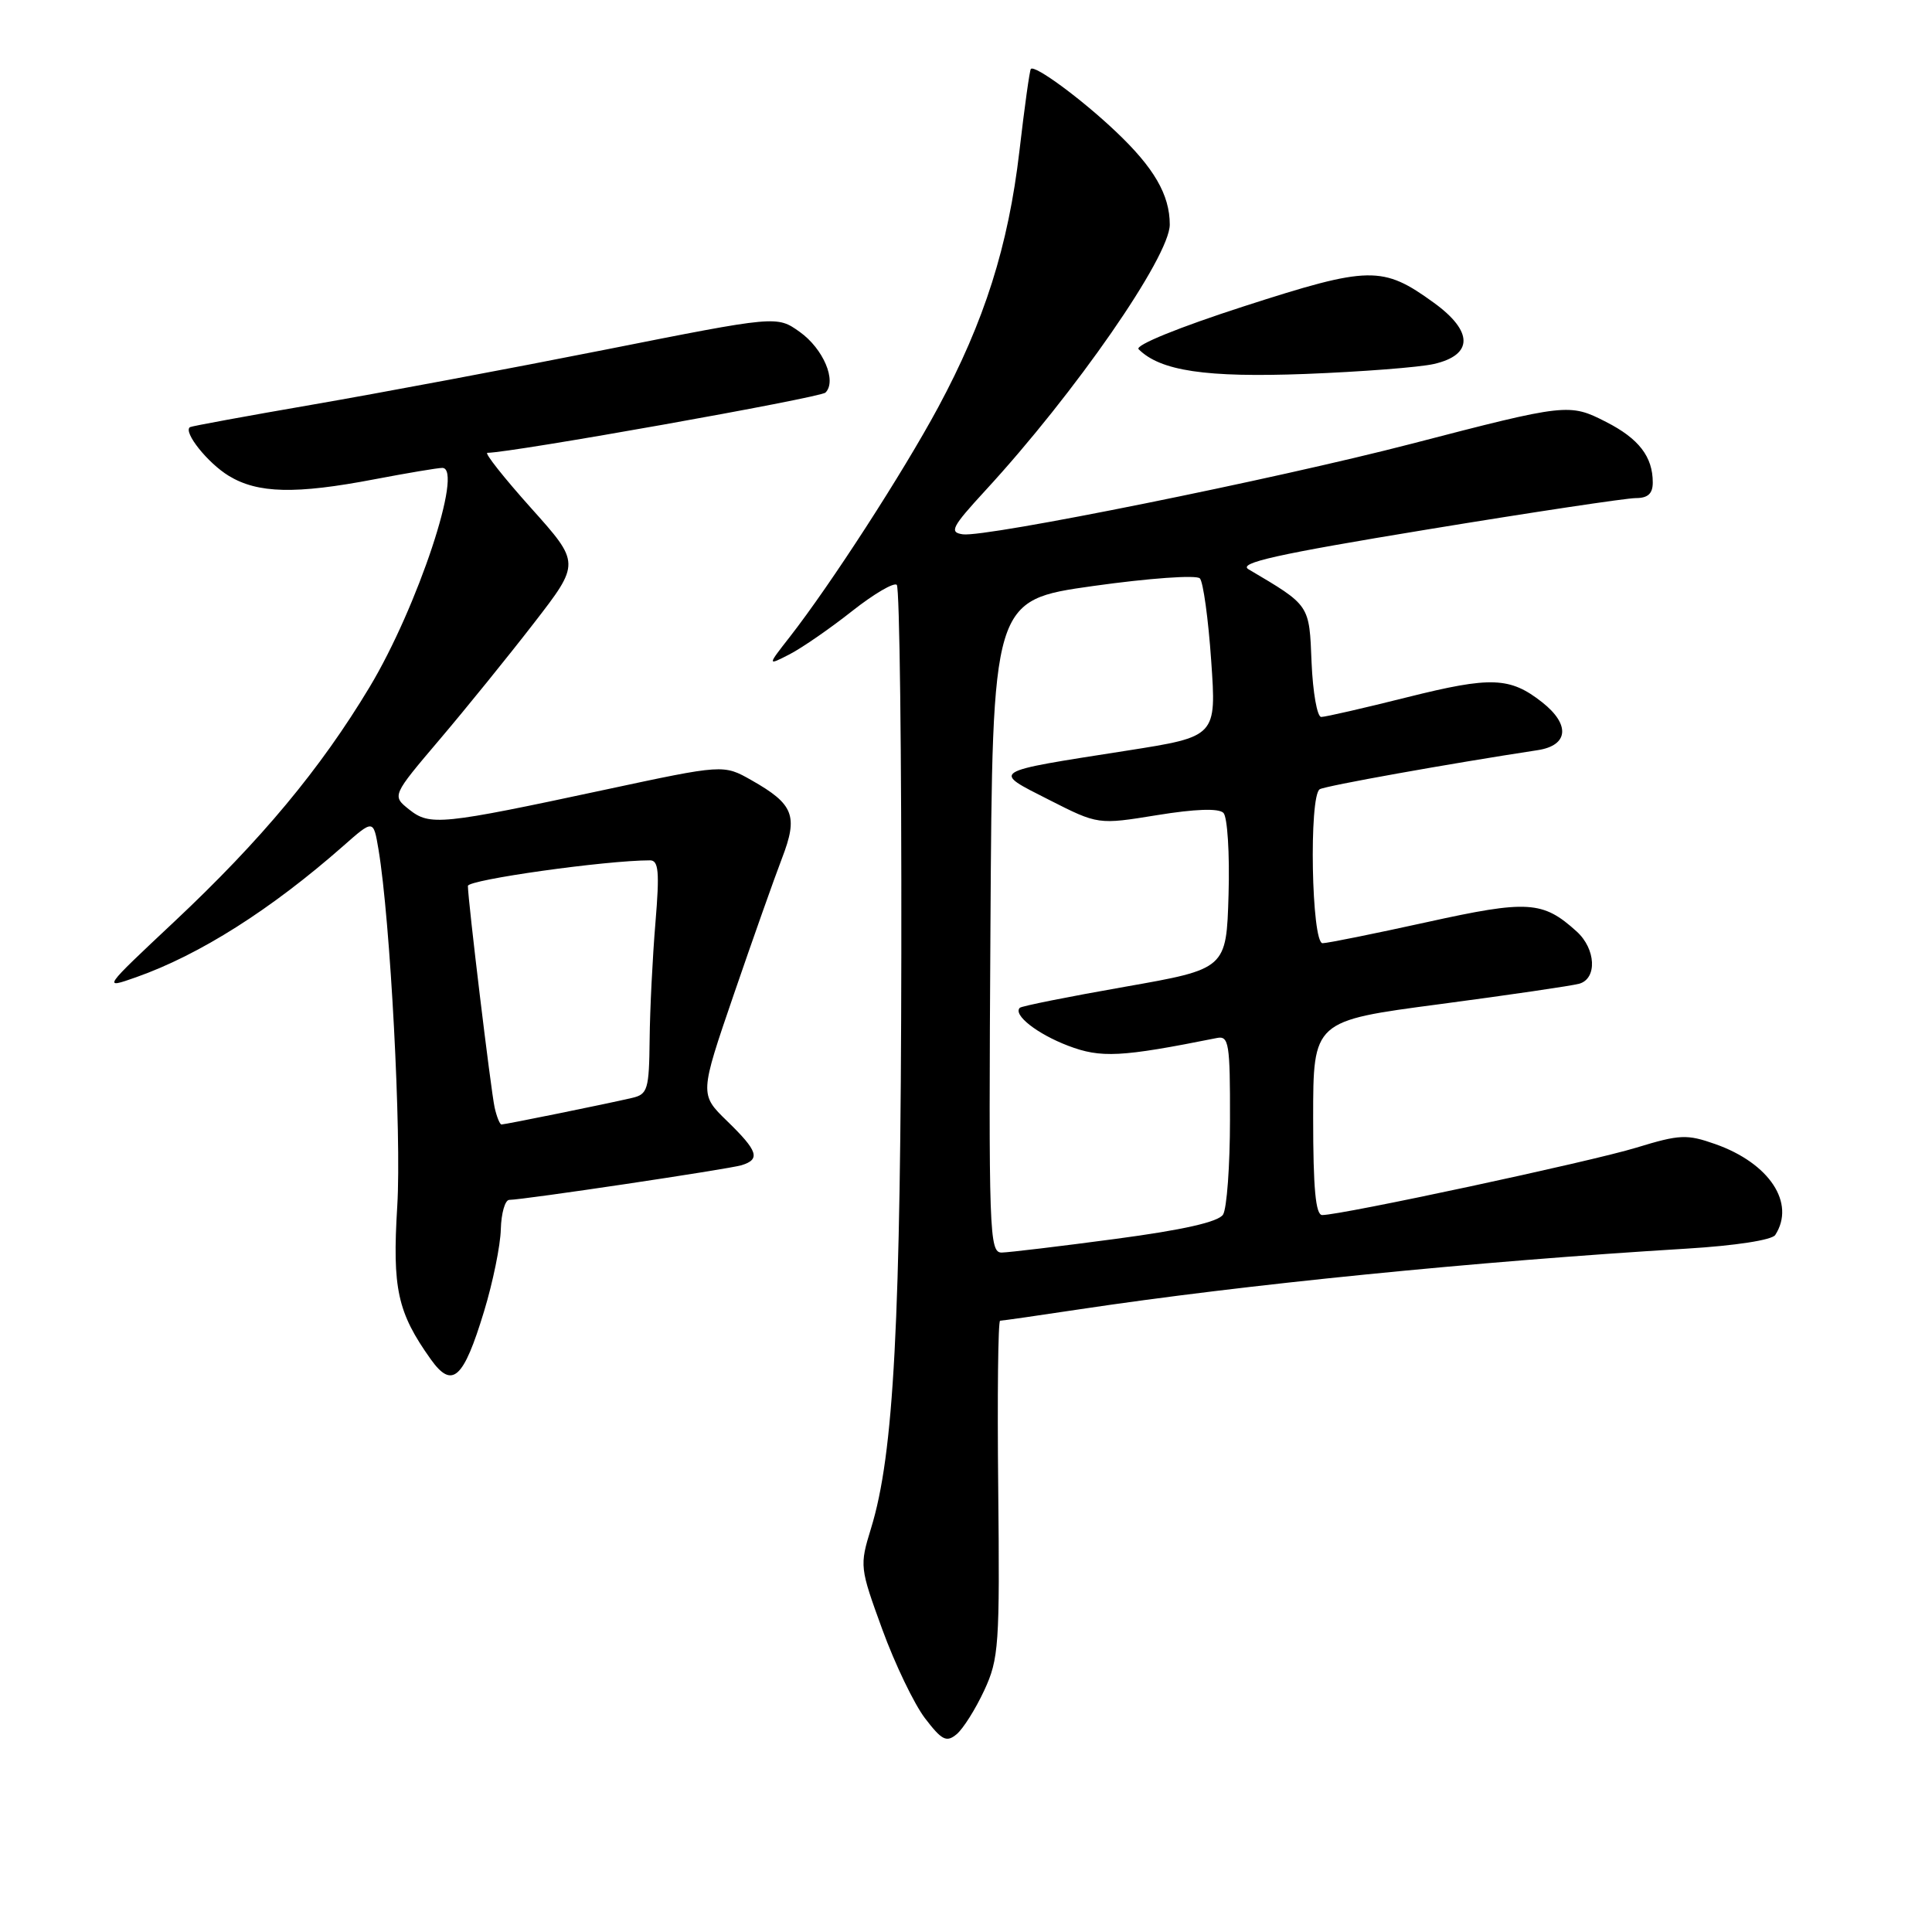 <?xml version="1.0" encoding="UTF-8" standalone="no"?>
<!DOCTYPE svg PUBLIC "-//W3C//DTD SVG 1.1//EN" "http://www.w3.org/Graphics/SVG/1.1/DTD/svg11.dtd" >
<svg xmlns="http://www.w3.org/2000/svg" xmlns:xlink="http://www.w3.org/1999/xlink" version="1.1" viewBox="0 0 256 256">
 <g >
 <path fill="currentColor"
d=" M 130.41 224.00 C 132.36 219.81 132.48 217.98 132.27 197.25 C 132.14 185.01 132.25 175.00 132.52 175.00 C 132.79 175.00 137.56 174.32 143.11 173.48 C 164.87 170.21 195.49 167.15 223.50 165.45 C 229.93 165.06 234.81 164.31 235.23 163.64 C 237.95 159.42 234.46 154.13 227.29 151.60 C 223.51 150.27 222.58 150.31 216.82 152.07 C 210.83 153.91 177.76 161.00 175.20 161.00 C 174.33 161.00 174.00 157.49 174.00 148.14 C 174.00 135.27 174.00 135.27 190.75 133.06 C 199.96 131.84 208.29 130.62 209.25 130.35 C 211.66 129.68 211.47 125.73 208.91 123.42 C 204.43 119.36 202.45 119.24 189.07 122.19 C 182.16 123.71 175.94 124.97 175.25 124.98 C 173.78 125.00 173.42 105.48 174.87 104.58 C 175.60 104.13 191.96 101.20 203.75 99.40 C 207.84 98.78 208.10 96.01 204.34 93.05 C 200.08 89.70 197.57 89.61 186.50 92.38 C 180.76 93.82 175.62 95.00 175.07 95.00 C 174.53 95.00 173.96 91.75 173.79 87.79 C 173.48 80.06 173.63 80.28 165.43 75.43 C 164.01 74.59 169.16 73.44 189.06 70.17 C 203.05 67.87 215.51 66.00 216.75 66.00 C 218.36 66.00 219.00 65.41 219.00 63.93 C 219.00 60.52 217.16 58.12 212.82 55.91 C 207.95 53.42 207.59 53.46 187.00 58.81 C 168.93 63.50 130.61 71.23 127.58 70.80 C 125.75 70.54 126.10 69.85 130.56 65.00 C 142.46 52.08 155.00 33.99 155.00 29.76 C 155.00 25.81 152.91 22.21 147.83 17.41 C 143.25 13.07 137.08 8.54 136.59 9.14 C 136.43 9.34 135.75 14.22 135.08 20.00 C 133.61 32.61 130.44 42.59 124.31 53.98 C 119.64 62.65 110.08 77.43 104.67 84.37 C 101.65 88.23 101.65 88.23 104.66 86.68 C 106.31 85.82 110.03 83.25 112.91 80.97 C 115.80 78.69 118.46 77.13 118.83 77.50 C 119.20 77.87 119.47 99.85 119.43 126.34 C 119.36 175.38 118.45 192.66 115.41 202.53 C 113.89 207.48 113.92 207.71 116.91 215.91 C 118.58 220.49 121.13 225.79 122.56 227.67 C 124.80 230.60 125.41 230.91 126.75 229.80 C 127.62 229.08 129.26 226.47 130.41 224.00 Z  M 64.14 173.76 C 65.31 169.92 66.31 165.03 66.36 162.89 C 66.42 160.75 66.92 159.00 67.48 158.99 C 69.37 158.98 96.48 154.93 98.25 154.40 C 100.80 153.62 100.44 152.52 96.35 148.55 C 92.70 145.00 92.70 145.00 97.24 131.75 C 99.74 124.46 102.61 116.35 103.62 113.72 C 105.78 108.10 105.18 106.56 99.59 103.39 C 95.87 101.28 95.87 101.28 80.18 104.64 C 58.42 109.30 56.96 109.45 54.21 107.26 C 51.93 105.44 51.93 105.44 58.27 97.97 C 61.76 93.86 67.37 86.93 70.75 82.56 C 76.90 74.61 76.90 74.61 70.36 67.31 C 66.76 63.29 64.16 60.00 64.58 60.00 C 67.73 60.00 108.69 52.70 109.38 52.02 C 110.91 50.49 109.10 46.21 105.97 43.98 C 102.94 41.82 102.94 41.82 80.22 46.33 C 67.72 48.81 50.30 52.08 41.50 53.60 C 32.70 55.12 25.35 56.47 25.17 56.60 C 24.24 57.24 27.52 61.35 30.31 63.05 C 34.16 65.39 39.16 65.51 49.66 63.50 C 53.97 62.68 58.00 62.00 58.61 62.00 C 61.46 62.00 55.33 80.46 48.98 91.03 C 42.45 101.90 34.60 111.32 23.10 122.12 C 13.58 131.06 13.57 131.06 18.03 129.49 C 26.45 126.52 35.90 120.53 45.49 112.09 C 49.48 108.57 49.48 108.57 50.15 112.54 C 51.72 121.89 53.22 150.31 52.64 159.79 C 51.97 170.76 52.66 173.90 57.07 180.10 C 59.92 184.10 61.41 182.76 64.14 173.76 Z  M 190.00 48.23 C 195.23 47.03 195.23 43.91 190.00 40.12 C 183.20 35.19 181.46 35.22 164.85 40.58 C 156.24 43.36 150.35 45.75 150.87 46.27 C 153.75 49.15 159.78 50.05 173.00 49.55 C 180.43 49.26 188.07 48.67 190.00 48.23 Z  M 131.24 122.76 C 131.50 79.53 131.50 79.53 144.84 77.65 C 152.25 76.61 158.54 76.16 158.99 76.64 C 159.43 77.11 160.11 82.02 160.49 87.55 C 161.19 97.60 161.19 97.60 149.34 99.46 C 130.99 102.33 131.36 102.10 139.00 105.98 C 145.50 109.28 145.50 109.28 153.32 108.01 C 158.36 107.19 161.48 107.08 162.11 107.71 C 162.64 108.24 162.95 113.09 162.79 118.53 C 162.50 128.39 162.50 128.39 149.02 130.76 C 141.61 132.06 135.36 133.31 135.13 133.54 C 134.20 134.47 137.42 137.00 141.54 138.57 C 145.88 140.22 148.51 140.09 161.25 137.54 C 162.83 137.22 163.00 138.25 162.98 148.34 C 162.98 154.48 162.56 160.15 162.06 160.94 C 161.44 161.91 156.78 162.97 147.82 164.16 C 140.49 165.14 133.71 165.95 132.74 165.97 C 131.08 166.00 130.99 163.48 131.24 122.76 Z  M 65.54 146.75 C 65.04 144.46 62.00 119.26 62.00 117.39 C 62.00 116.57 80.27 114.00 86.13 114.00 C 87.27 114.00 87.41 115.51 86.85 122.25 C 86.47 126.79 86.12 133.75 86.08 137.73 C 86.01 144.38 85.82 145.00 83.75 145.48 C 80.38 146.27 66.93 149.00 66.45 149.00 C 66.23 149.00 65.82 147.99 65.54 146.75 Z "/>
</g>
</svg>